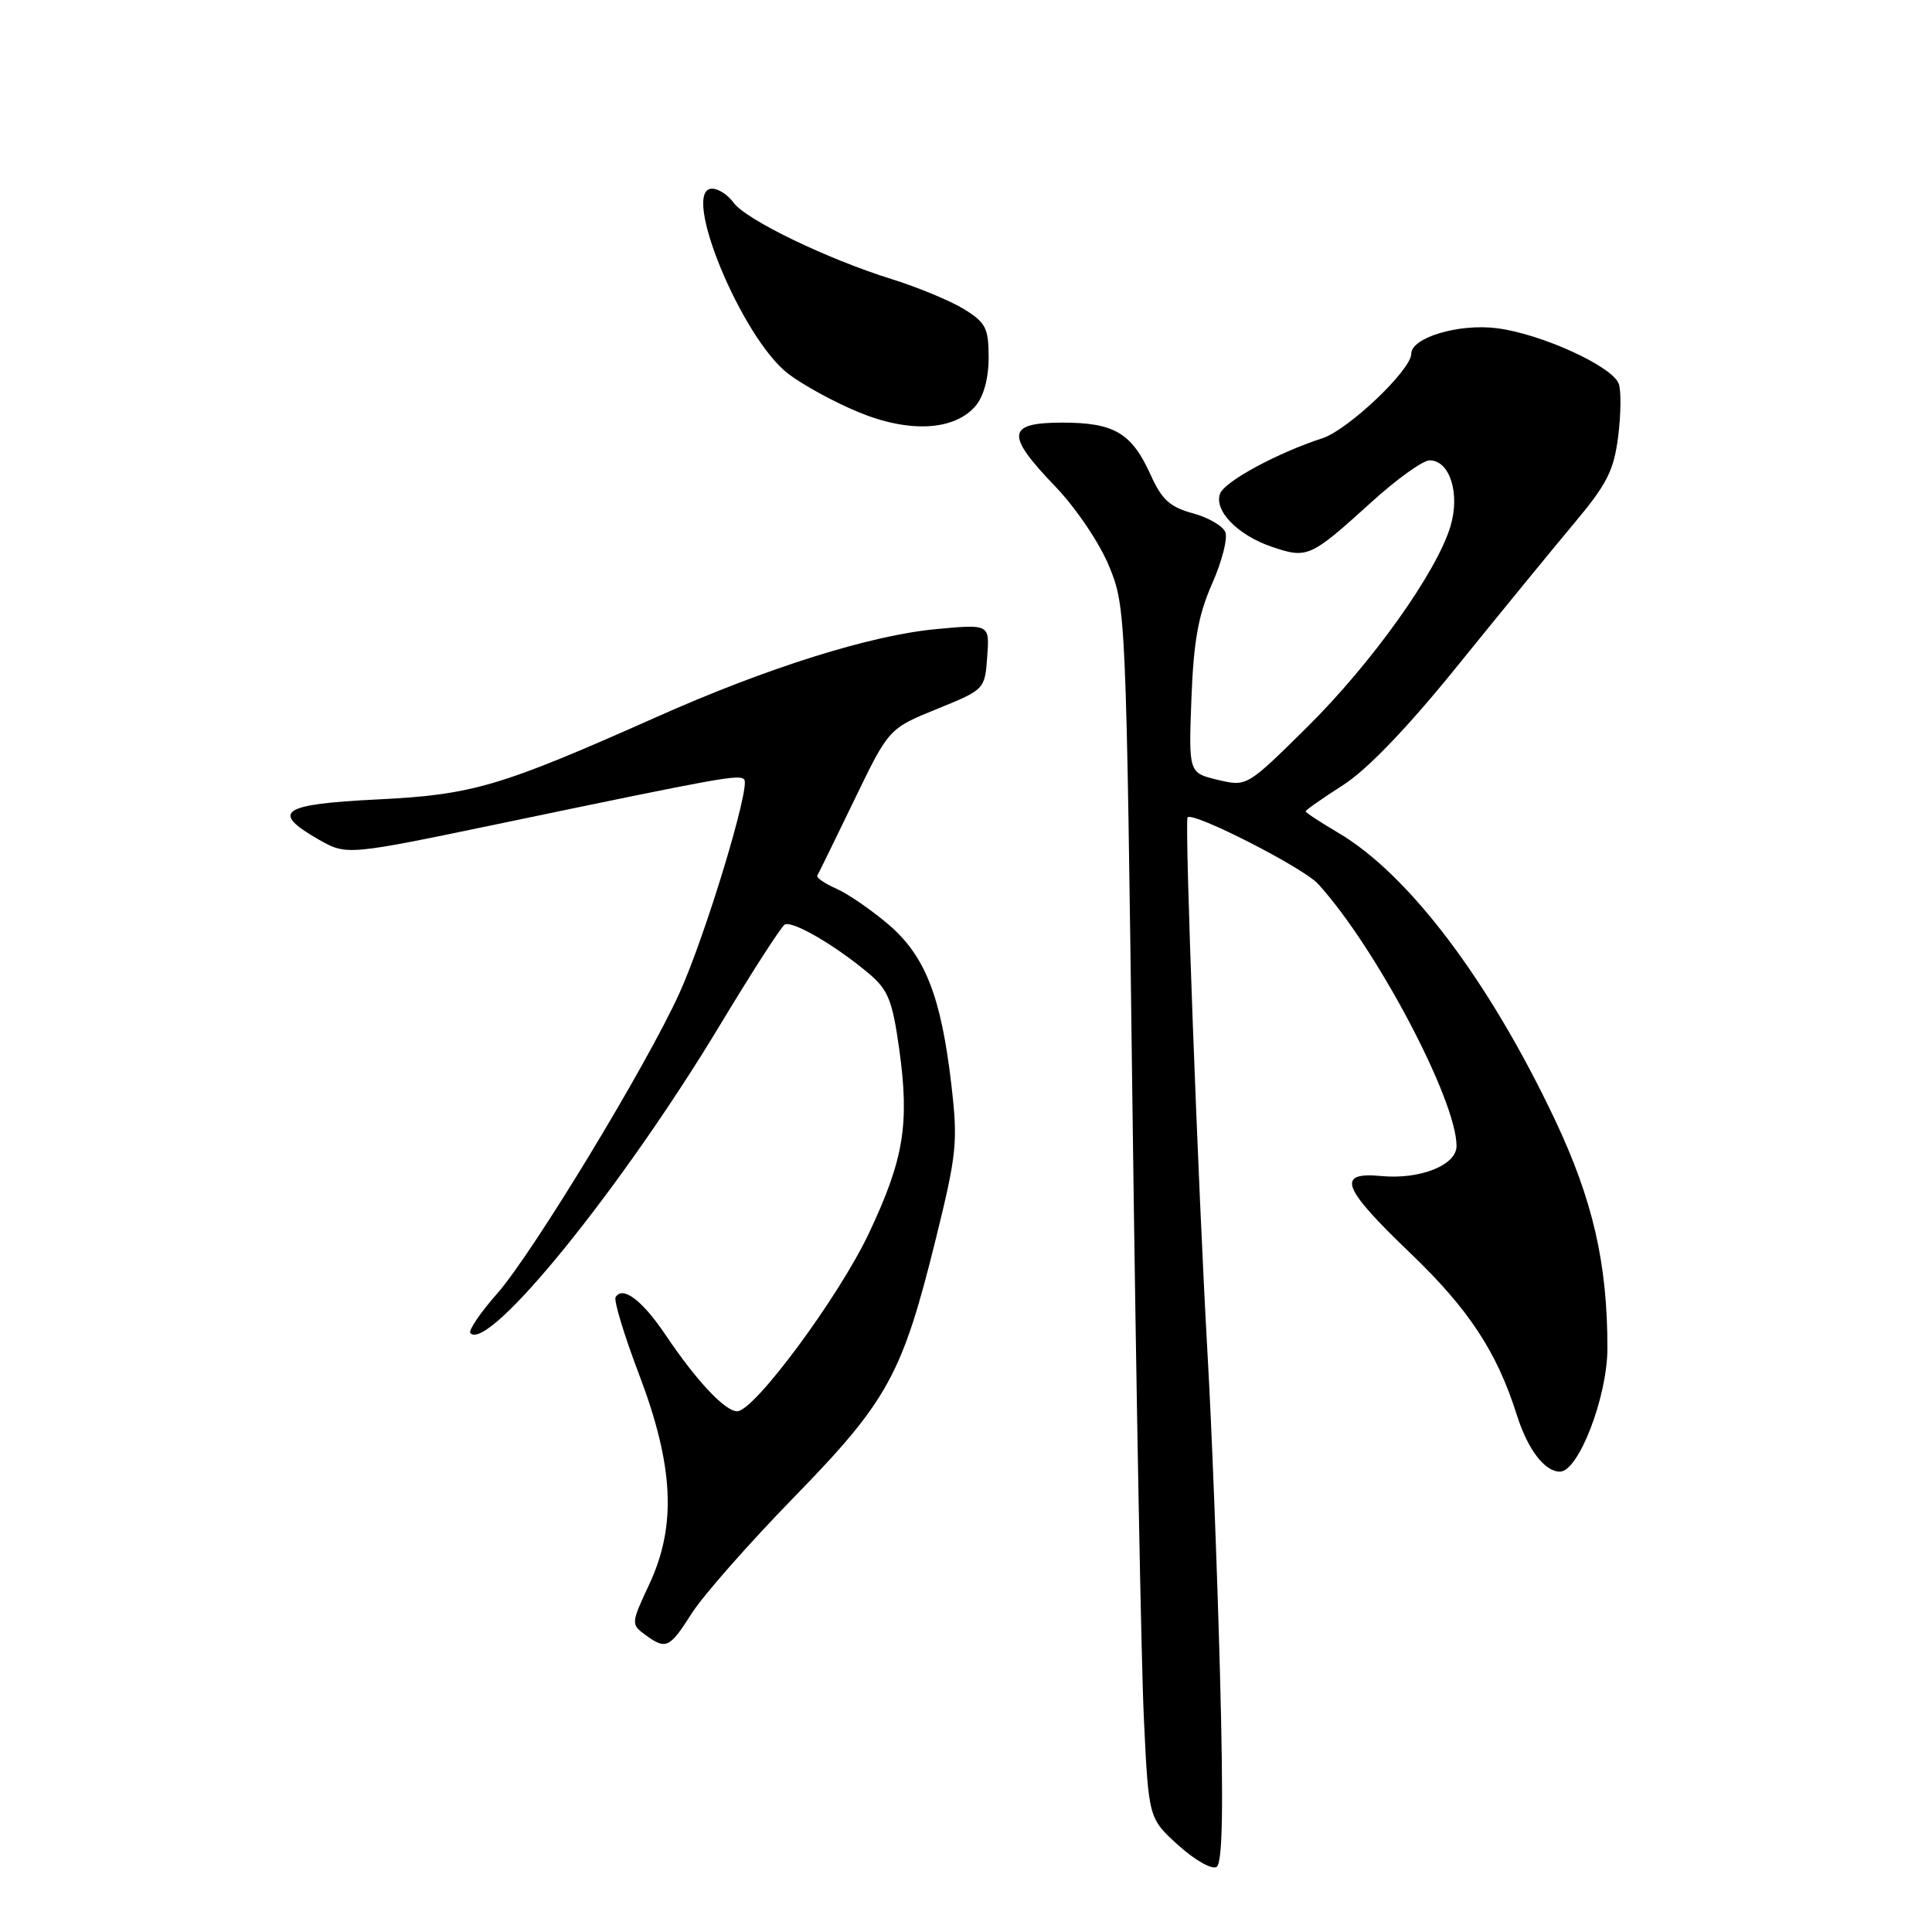 <?xml version="1.0" encoding="UTF-8" standalone="no"?>
<!DOCTYPE svg PUBLIC "-//W3C//DTD SVG 1.1//EN" "http://www.w3.org/Graphics/SVG/1.1/DTD/svg11.dtd" >
<svg xmlns="http://www.w3.org/2000/svg" xmlns:xlink="http://www.w3.org/1999/xlink" version="1.1" viewBox="0 0 256 256">
 <g >
 <path fill="currentColor"
d=" M 161.65 221.59 C 161.28 207.79 160.55 188.85 160.01 179.50 C 158.75 157.32 156.94 108.73 157.36 108.30 C 158.13 107.54 172.68 114.96 174.66 117.13 C 182.32 125.54 193.00 145.75 193.00 151.85 C 193.00 154.39 188.17 156.32 183.03 155.83 C 177.00 155.26 177.79 157.35 186.88 166.05 C 194.62 173.47 198.35 179.13 200.99 187.50 C 202.43 192.06 204.67 195.00 206.70 195.00 C 209.16 195.00 212.98 185.10 212.99 178.69 C 213.01 167.45 211.06 158.98 206.02 148.33 C 197.28 129.89 186.62 115.79 177.26 110.31 C 174.92 108.93 173.00 107.67 173.00 107.51 C 173.00 107.34 175.24 105.77 177.98 104.02 C 181.21 101.94 186.52 96.40 193.18 88.16 C 198.81 81.20 205.74 72.73 208.58 69.34 C 212.94 64.14 213.85 62.35 214.42 57.80 C 214.79 54.83 214.82 51.70 214.49 50.84 C 213.60 48.51 204.22 44.24 198.35 43.49 C 193.30 42.85 187.00 44.73 187.00 46.88 C 187.00 49.02 178.63 56.96 175.23 58.07 C 169.30 59.99 162.30 63.77 161.67 65.40 C 160.82 67.64 163.98 70.90 168.49 72.44 C 173.22 74.06 173.62 73.88 181.66 66.59 C 185.04 63.51 188.54 61.00 189.43 61.00 C 192.11 61.00 193.50 65.40 192.19 69.75 C 190.37 75.83 181.73 87.92 173.18 96.37 C 165.21 104.25 165.21 104.25 161.35 103.33 C 157.50 102.41 157.50 102.41 157.87 92.55 C 158.16 84.95 158.79 81.46 160.60 77.37 C 161.90 74.44 162.69 71.37 162.37 70.53 C 162.06 69.70 160.11 68.57 158.05 68.01 C 155.04 67.20 153.94 66.20 152.47 62.93 C 149.96 57.37 147.64 56.00 140.78 56.00 C 133.38 56.00 133.20 57.57 139.84 64.47 C 142.55 67.29 145.68 71.92 146.95 75.00 C 149.19 80.45 149.22 81.11 150.07 147.50 C 150.55 184.35 151.22 220.45 151.57 227.72 C 152.20 240.95 152.20 240.95 156.14 244.51 C 158.31 246.47 160.58 247.76 161.20 247.38 C 162.00 246.88 162.13 239.63 161.65 221.59 Z  M 91.68 213.75 C 93.17 211.41 99.24 204.52 105.17 198.43 C 117.66 185.61 119.55 182.16 124.00 164.16 C 126.78 152.90 126.94 151.33 126.06 143.73 C 124.70 132.03 122.59 126.66 117.73 122.50 C 115.49 120.59 112.39 118.45 110.83 117.76 C 109.27 117.07 108.13 116.28 108.30 116.01 C 108.47 115.73 110.67 111.23 113.19 106.02 C 117.77 96.54 117.77 96.54 124.13 93.95 C 130.47 91.38 130.50 91.35 130.81 87.03 C 131.13 82.70 131.13 82.70 124.05 83.36 C 115.36 84.17 101.63 88.48 86.99 95.01 C 66.26 104.24 62.63 105.31 50.00 105.93 C 37.24 106.56 35.78 107.55 42.22 111.24 C 45.95 113.36 45.95 113.36 66.72 109.03 C 95.79 102.97 97.92 102.59 98.61 103.28 C 99.49 104.15 93.48 123.98 90.03 131.59 C 85.69 141.17 70.61 166.02 65.89 171.39 C 63.61 173.97 62.01 176.35 62.33 176.66 C 64.80 179.13 82.47 157.30 95.43 135.78 C 99.65 128.78 103.49 122.82 103.97 122.52 C 104.95 121.92 110.65 125.23 115.13 129.00 C 117.68 131.15 118.25 132.56 119.15 139.00 C 120.53 148.94 119.77 153.57 115.17 163.34 C 111.19 171.80 99.95 187.00 97.68 187.00 C 96.06 187.00 92.28 182.96 88.18 176.87 C 85.10 172.29 82.52 170.34 81.57 171.88 C 81.31 172.32 82.70 176.91 84.67 182.09 C 89.28 194.22 89.67 202.15 86.03 209.93 C 83.62 215.08 83.61 215.24 85.47 216.60 C 88.25 218.64 88.70 218.43 91.68 213.75 Z  M 129.25 53.81 C 130.34 52.54 131.00 50.13 131.00 47.37 C 131.00 43.48 130.62 42.74 127.75 40.97 C 125.96 39.87 121.64 38.07 118.14 36.98 C 109.55 34.30 98.79 29.09 97.19 26.84 C 96.47 25.83 95.20 25.00 94.36 25.00 C 90.10 25.00 98.26 44.81 104.46 49.54 C 106.38 51.01 110.56 53.29 113.73 54.60 C 120.44 57.39 126.43 57.08 129.25 53.81 Z "/>
</g>
</svg>